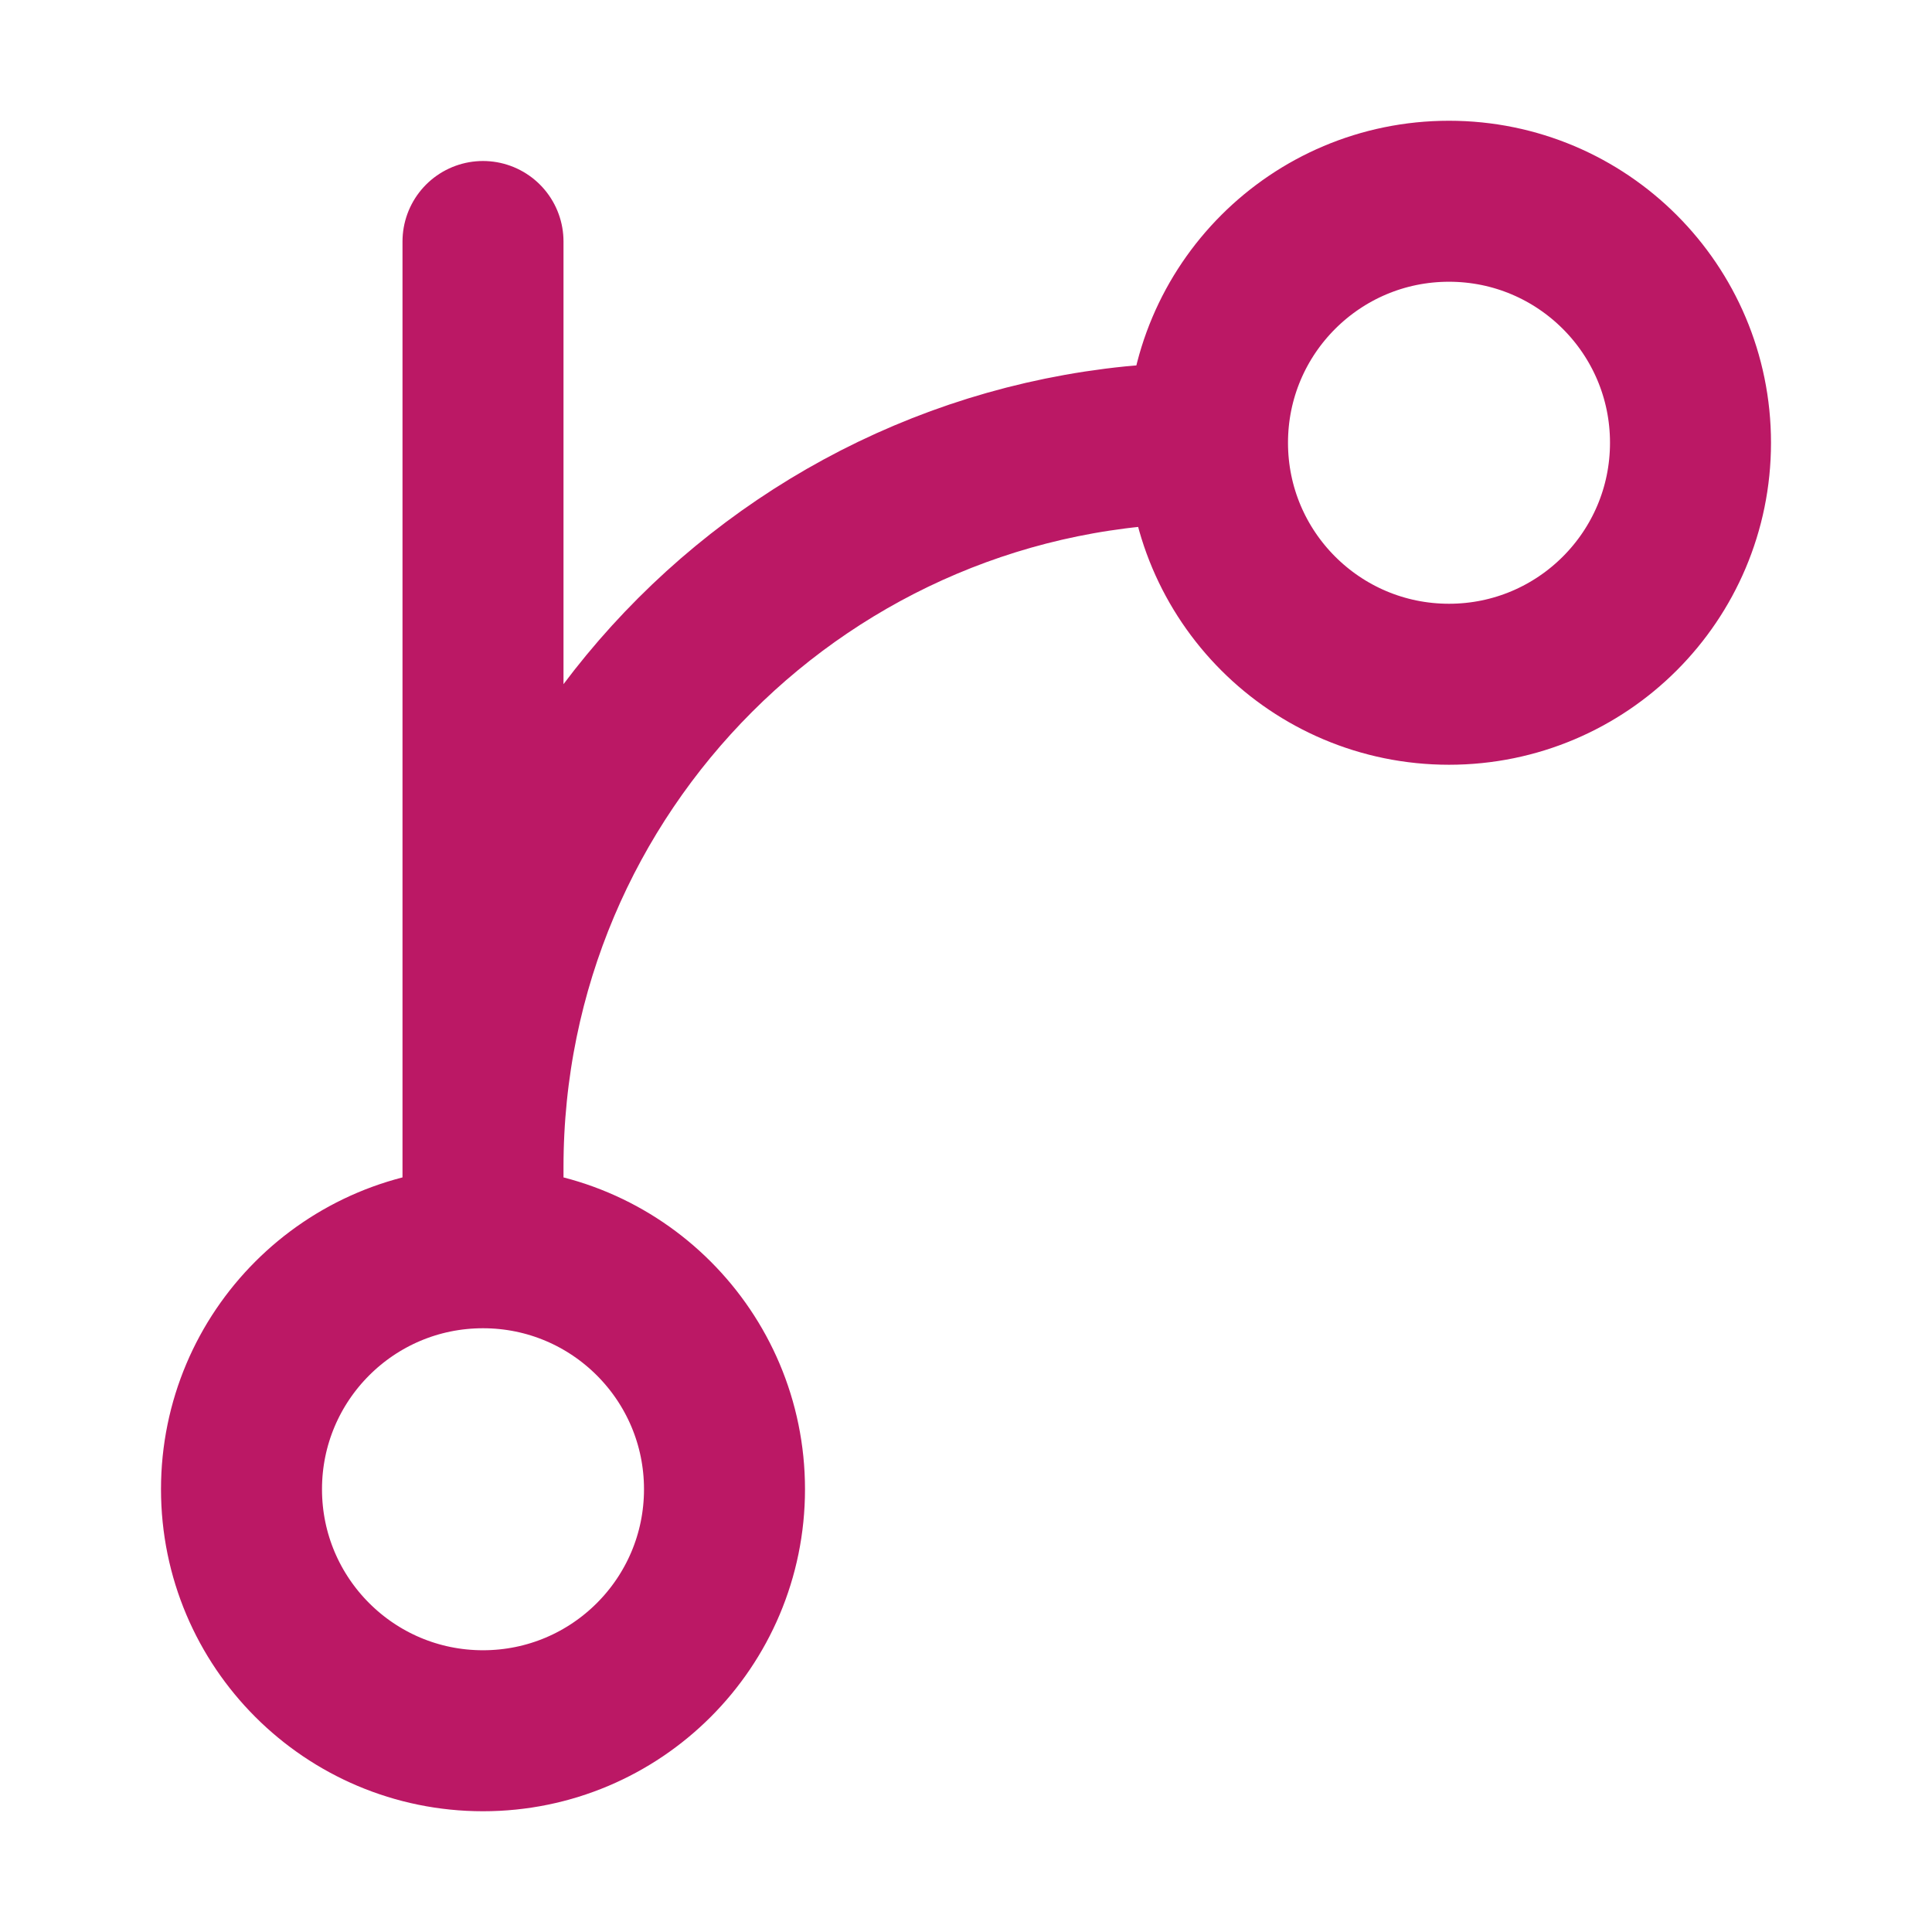 <svg width="24" height="24" viewBox="0 0 24 24" fill="none" xmlns="http://www.w3.org/2000/svg">
<path d="M6 15.5V3M6 15.5C4.343 15.5 3 16.843 3 18.5C3 20.157 4.343 21.5 6 21.5C7.657 21.5 9 20.157 9 18.5C9 16.843 7.657 15.5 6 15.5ZM15 5.5C15 7.157 16.343 8.5 18 8.5C19.657 8.5 21 7.157 21 5.5C21 3.843 19.657 2.5 18 2.5C16.343 2.5 15 3.843 15 5.5ZM15 5.5C10.029 5.5 6 9.529 6 14.5" stroke="#BB1865" stroke-width="2" stroke-linecap="round" stroke-linejoin="round"/>
</svg>
